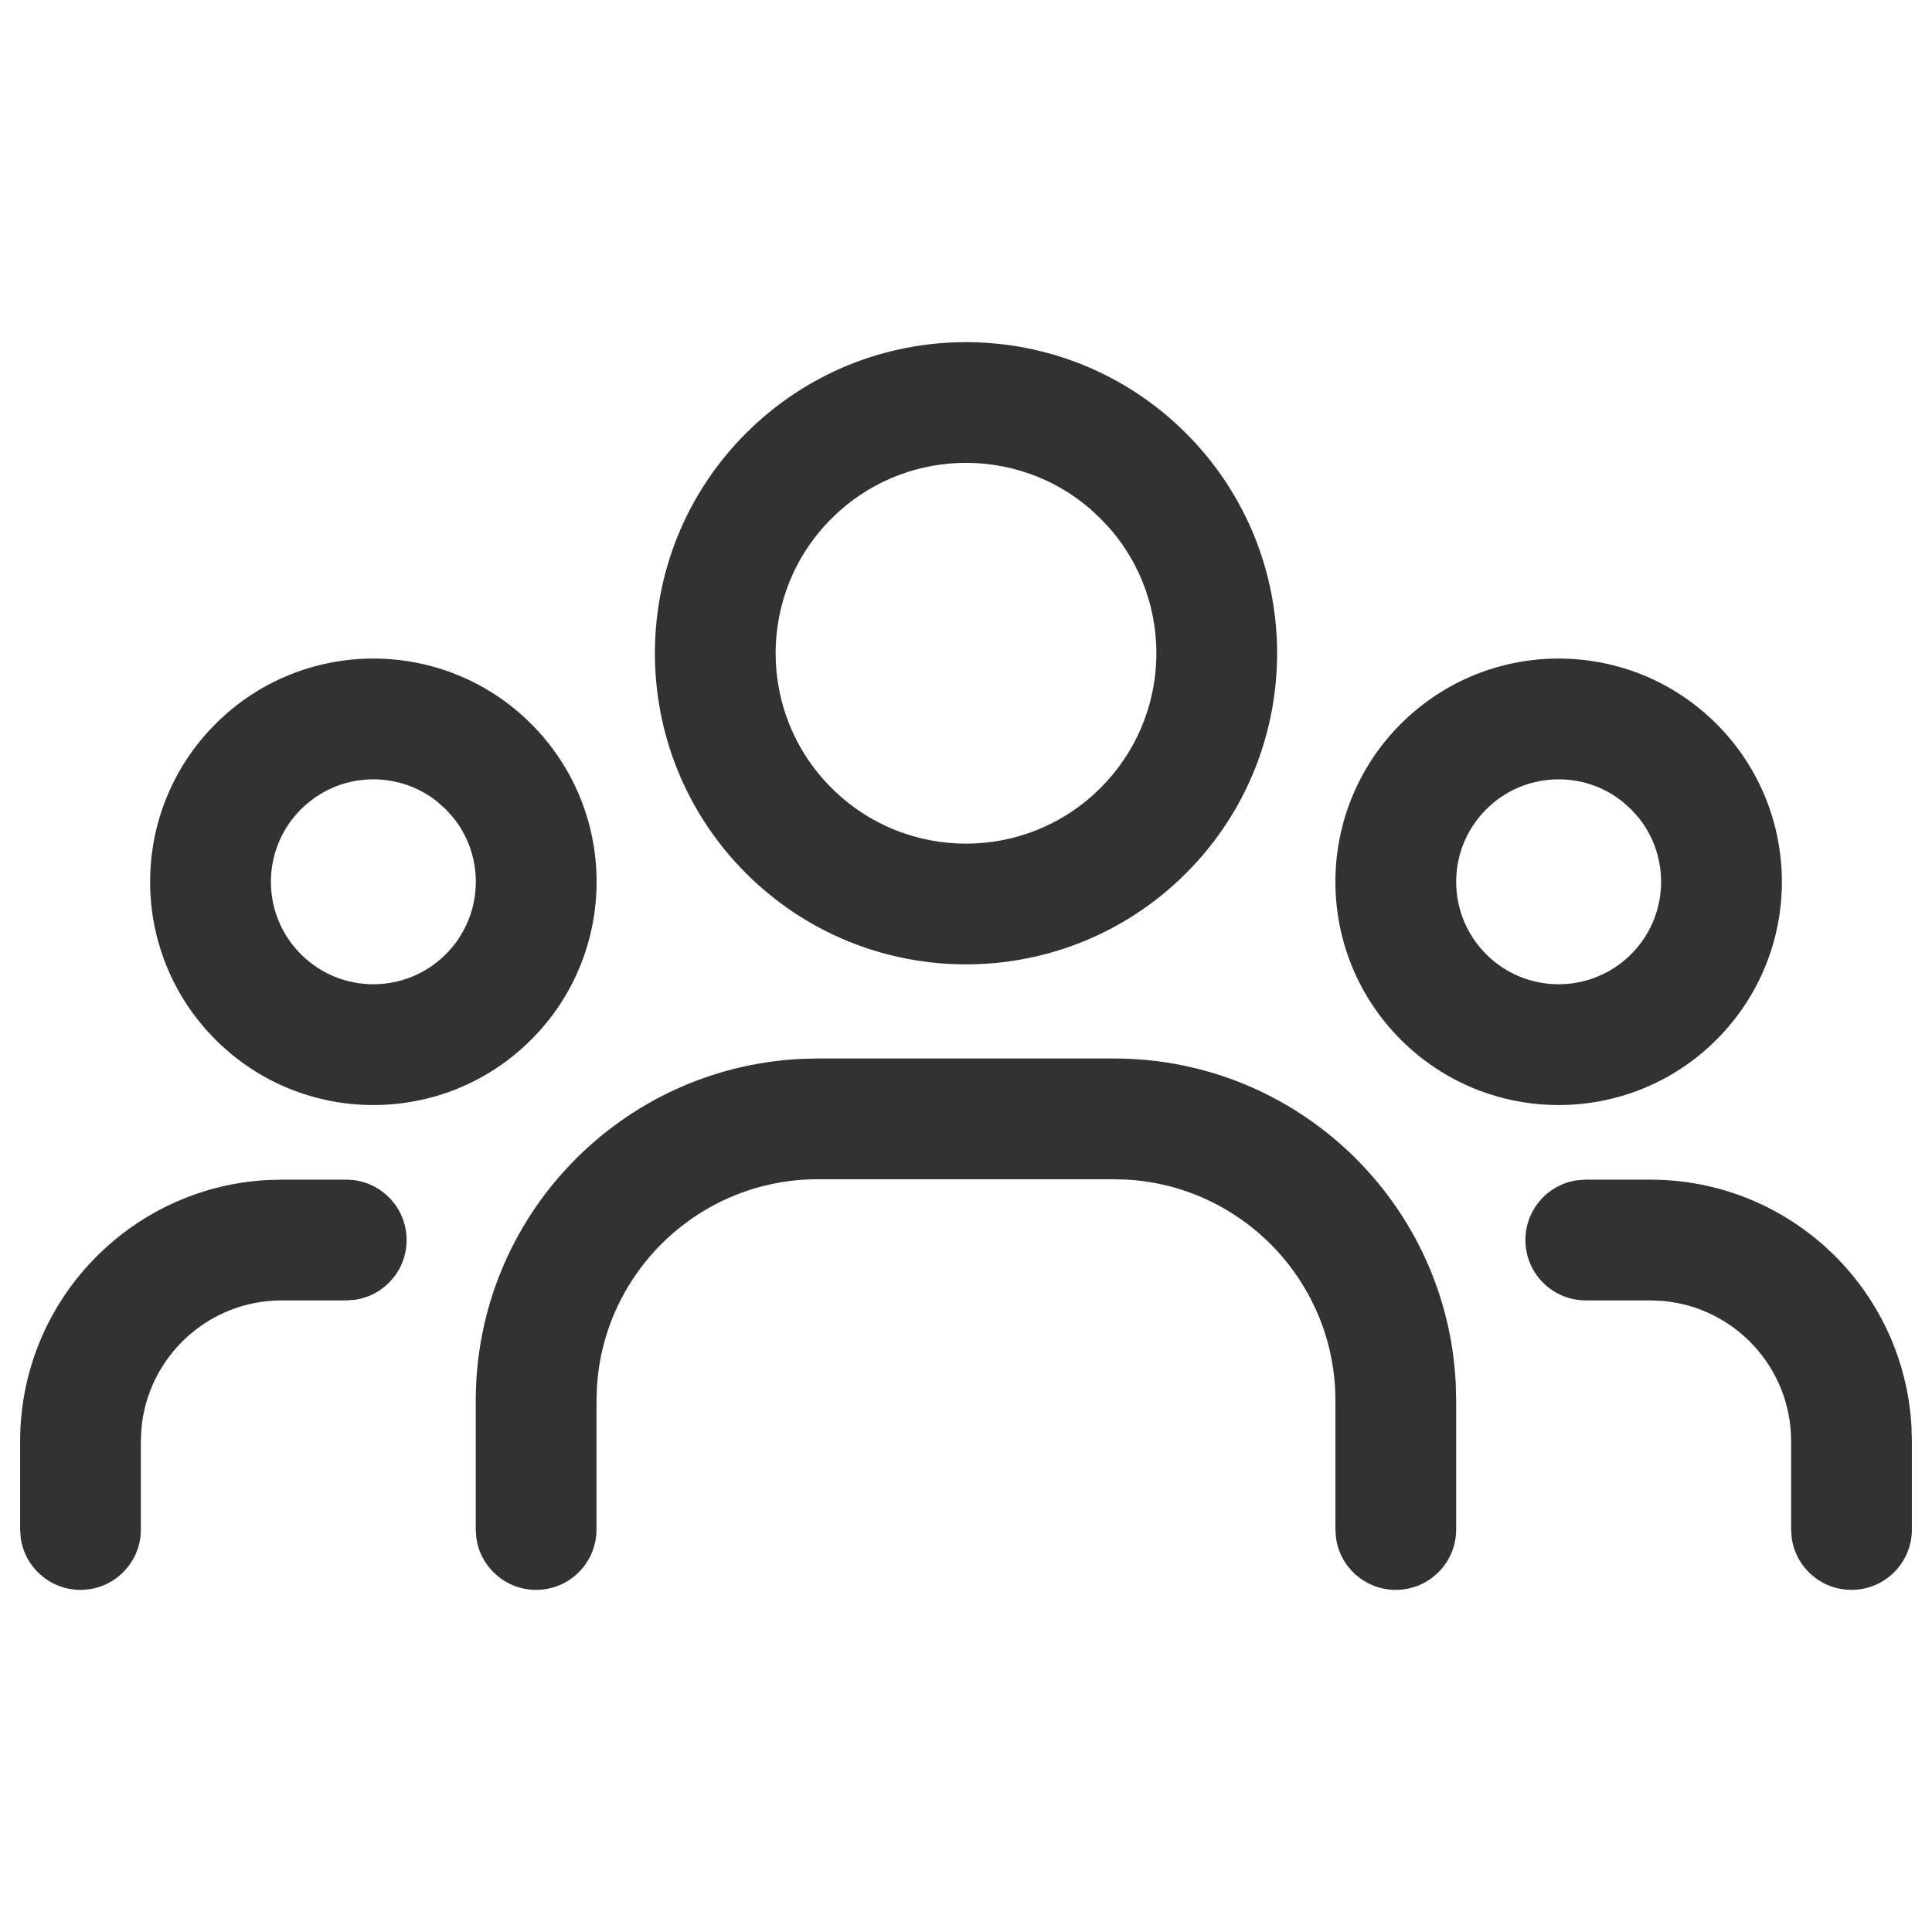 <svg width="24" height="24" viewBox="0 0 24 24" fill="none" xmlns="http://www.w3.org/2000/svg">
<path fill-rule="evenodd" clip-rule="evenodd" d="M21.323 8.993C20.24 7.91 18.484 7.91 17.401 8.993C16.318 10.076 16.318 11.832 17.401 12.915C18.484 13.998 20.24 13.998 21.323 12.915C22.406 11.832 22.406 10.076 21.323 8.993ZM18.462 10.054C18.926 9.59 19.659 9.559 20.159 9.961L20.262 10.054L20.355 10.157C20.757 10.657 20.726 11.39 20.262 11.854C19.765 12.351 18.959 12.351 18.462 11.854C17.965 11.357 17.965 10.551 18.462 10.054Z" fill="#323232"/>
<path fill-rule="evenodd" clip-rule="evenodd" d="M14.733 5.382C13.223 3.873 10.776 3.873 9.267 5.382C7.758 6.891 7.758 9.339 9.267 10.848C10.776 12.357 13.223 12.357 14.733 10.848C16.242 9.339 16.242 6.891 14.733 5.382ZM10.328 6.443C11.209 5.561 12.614 5.521 13.543 6.322L13.672 6.443L13.793 6.572C14.594 7.501 14.554 8.906 13.672 9.787C12.749 10.711 11.251 10.711 10.328 9.787C9.404 8.864 9.404 7.366 10.328 6.443Z" fill="#323232"/>
<path fill-rule="evenodd" clip-rule="evenodd" d="M6.599 8.993C5.516 7.91 3.76 7.91 2.677 8.993C1.594 10.076 1.594 11.832 2.677 12.915C3.76 13.998 5.516 13.998 6.599 12.915C7.682 11.832 7.682 10.076 6.599 8.993ZM3.738 10.054C4.202 9.59 4.935 9.559 5.435 9.961L5.538 10.054L5.631 10.157C6.033 10.657 6.002 11.39 5.538 11.854C5.041 12.351 4.235 12.351 3.738 11.854C3.241 11.357 3.241 10.551 3.738 10.054Z" fill="#323232"/>
<path d="M20.5 14.654C22.233 14.654 23.649 16.01 23.745 17.72L23.75 17.904V19C23.75 19.414 23.414 19.75 23 19.75C22.62 19.75 22.306 19.468 22.257 19.102L22.25 19V17.904C22.25 16.985 21.543 16.233 20.644 16.16L20.5 16.154H19.699C19.285 16.154 18.949 15.818 18.949 15.404C18.949 15.024 19.231 14.71 19.597 14.661L19.699 14.654H20.5Z" fill="#323232"/>
<path d="M4.301 14.654C4.715 14.654 5.051 14.99 5.051 15.404C5.051 15.784 4.769 16.098 4.403 16.147L4.301 16.154H3.5C2.582 16.154 1.829 16.861 1.756 17.76L1.75 17.904V19C1.75 19.414 1.414 19.75 1 19.75C0.62 19.75 0.307 19.468 0.257 19.102L0.25 19V17.904C0.25 16.171 1.606 14.755 3.316 14.659L3.5 14.654H4.301Z" fill="#323232"/>
<path d="M13.839 13.149C16.117 13.149 17.977 14.941 18.084 17.193L18.089 17.399V19C18.089 19.414 17.753 19.75 17.339 19.75C16.959 19.75 16.645 19.468 16.596 19.102L16.589 19V17.399C16.589 15.937 15.447 14.741 14.007 14.654L13.839 14.649H10.16C8.697 14.649 7.502 15.791 7.415 17.232L7.41 17.399V19C7.41 19.414 7.074 19.75 6.66 19.75C6.28 19.75 5.967 19.468 5.917 19.102L5.91 19V17.399C5.91 15.121 7.703 13.261 9.954 13.154L10.16 13.149H13.839Z" fill="#323232"/>
</svg>
